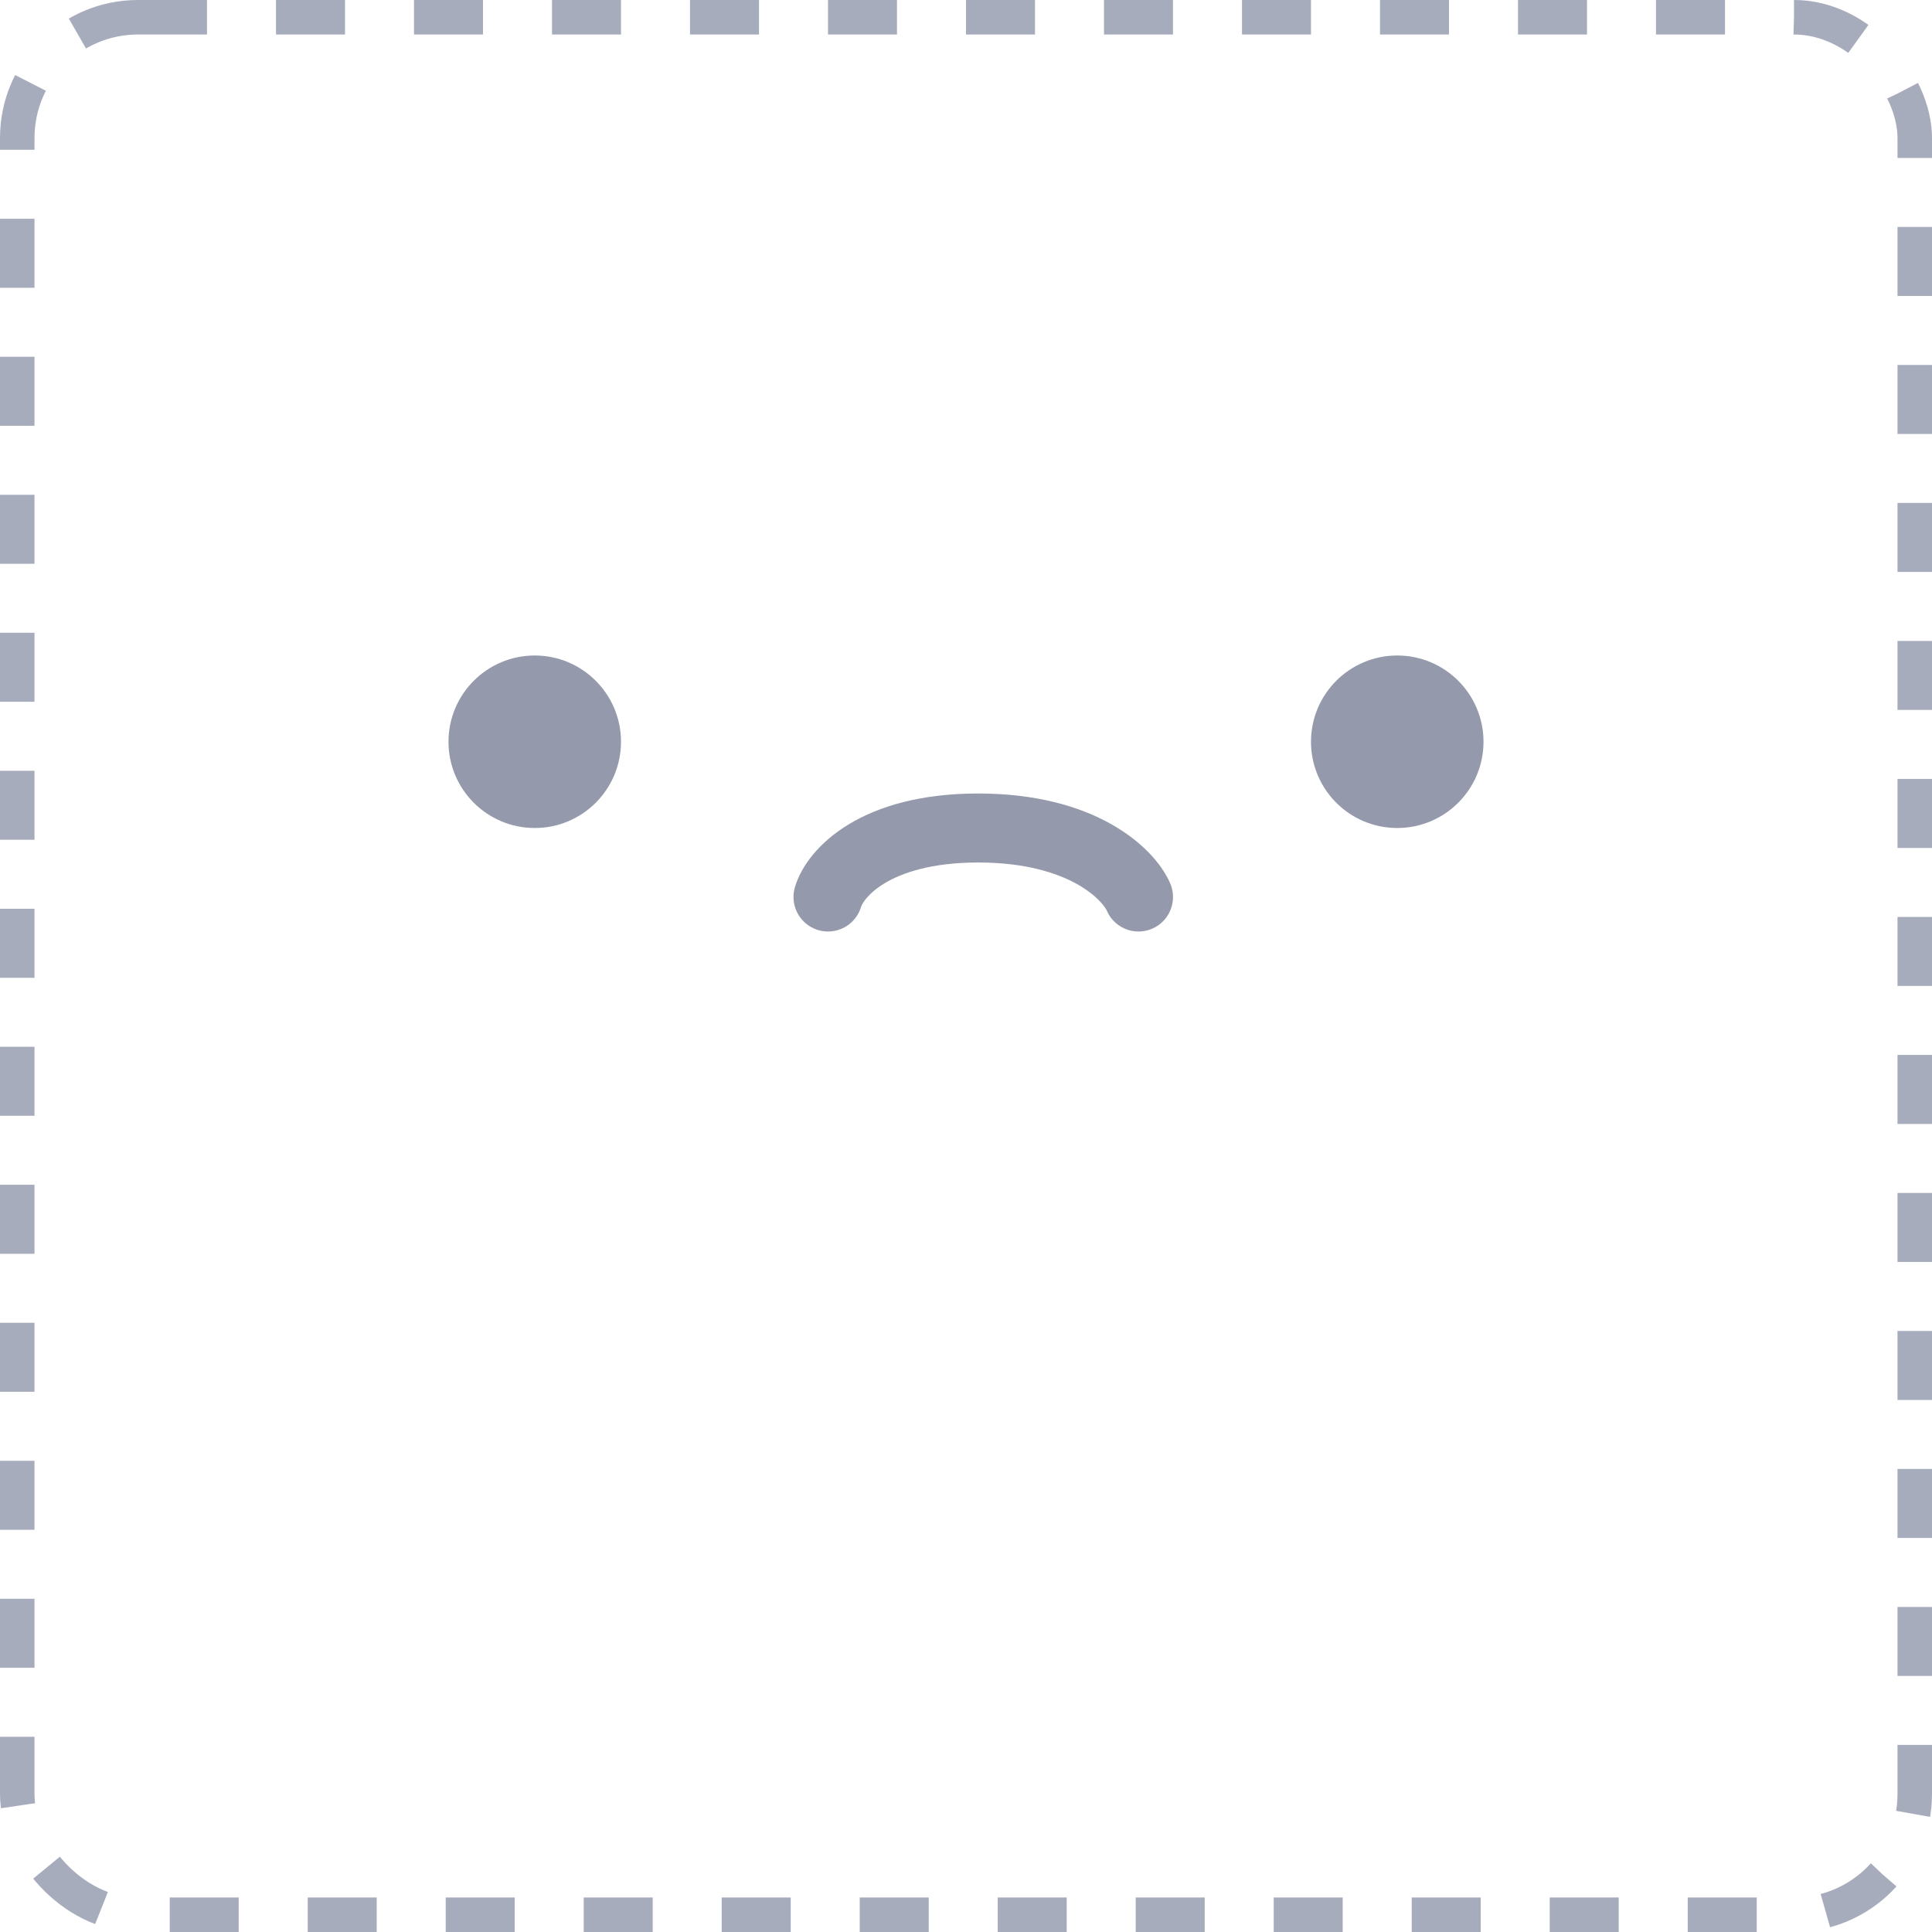 <svg width="56" height="56" viewBox="0 0 56 56" fill="none" xmlns="http://www.w3.org/2000/svg">
<rect x="0.5" y="0.5" width="55" height="55" rx="3.5" stroke="#A7ACBD" stroke-linejoin="round" stroke-dasharray="2 2"/>
<circle cx="15.5" cy="21.5" r="2.5" fill="#9499AB"/>
<circle cx="40.5" cy="21.5" r="2.5" fill="#9499AB"/>
<path d="M33 26C32.71 25.333 31.374 24 28.355 24C25.335 24 24.194 25.333 24 26" stroke="#9499AB" stroke-width="2" stroke-linecap="round"/>
</svg>
